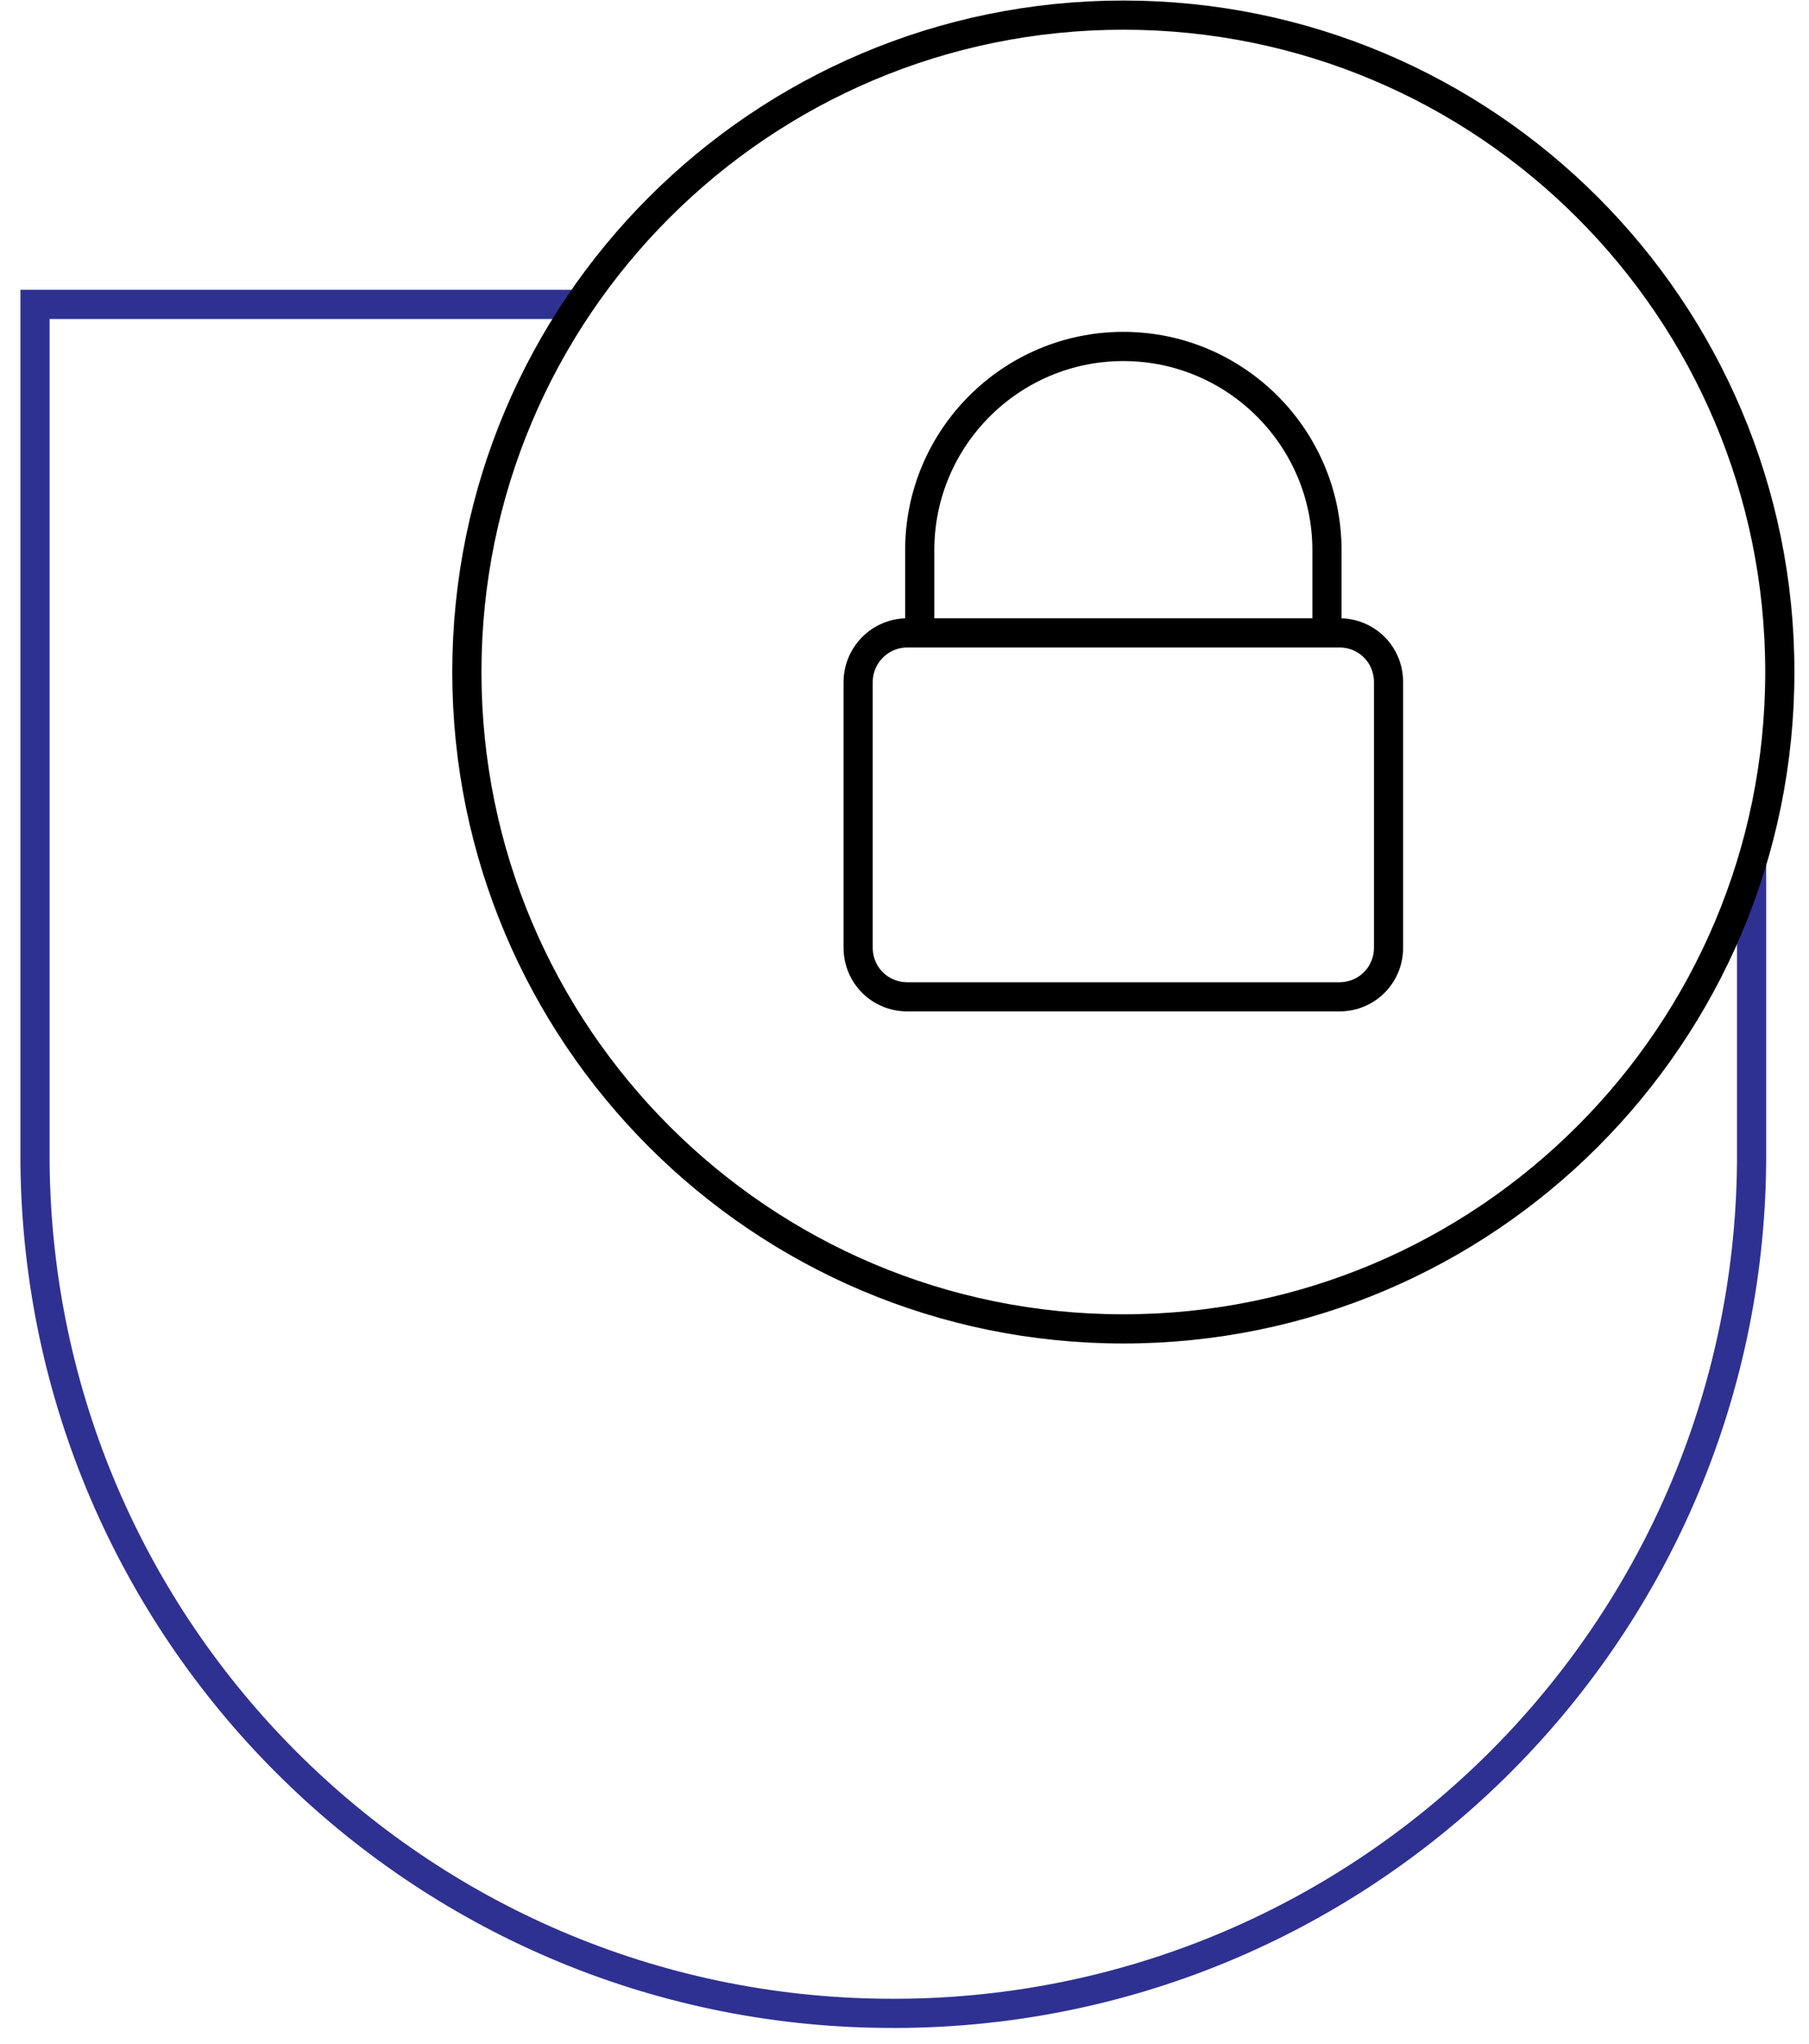 <svg width="62" height="70" viewBox="0 0 62 70" fill="none" xmlns="http://www.w3.org/2000/svg">
<path d="M60.032 29.599V39.83C59.883 56.072 46.596 69.109 30.355 68.96C14.312 68.836 1.349 55.873 1.2 39.83V10.427H19.701" stroke="#2E3192" stroke-miterlimit="10"/>
<path d="M31.1 21.677H45.901C46.845 21.677 47.59 22.422 47.59 23.365V32.454C47.59 33.398 46.845 34.143 45.901 34.143H31.1C30.156 34.143 29.411 33.398 29.411 32.454V23.365C29.411 22.446 30.156 21.677 31.1 21.677Z" stroke="black" stroke-miterlimit="10"/>
<path d="M31.522 21.354V18.845C31.522 14.996 34.651 11.867 38.501 11.867C42.35 11.867 45.479 14.996 45.479 18.845V21.354" stroke="black" stroke-miterlimit="10"/>
<path d="M38.501 45.517C50.927 45.517 61 35.444 61 23.017C61 10.591 50.927 0.518 38.501 0.518C26.074 0.518 16.001 10.591 16.001 23.017C16.001 35.444 26.074 45.517 38.501 45.517Z" stroke="black" stroke-miterlimit="10"/>
</svg>
